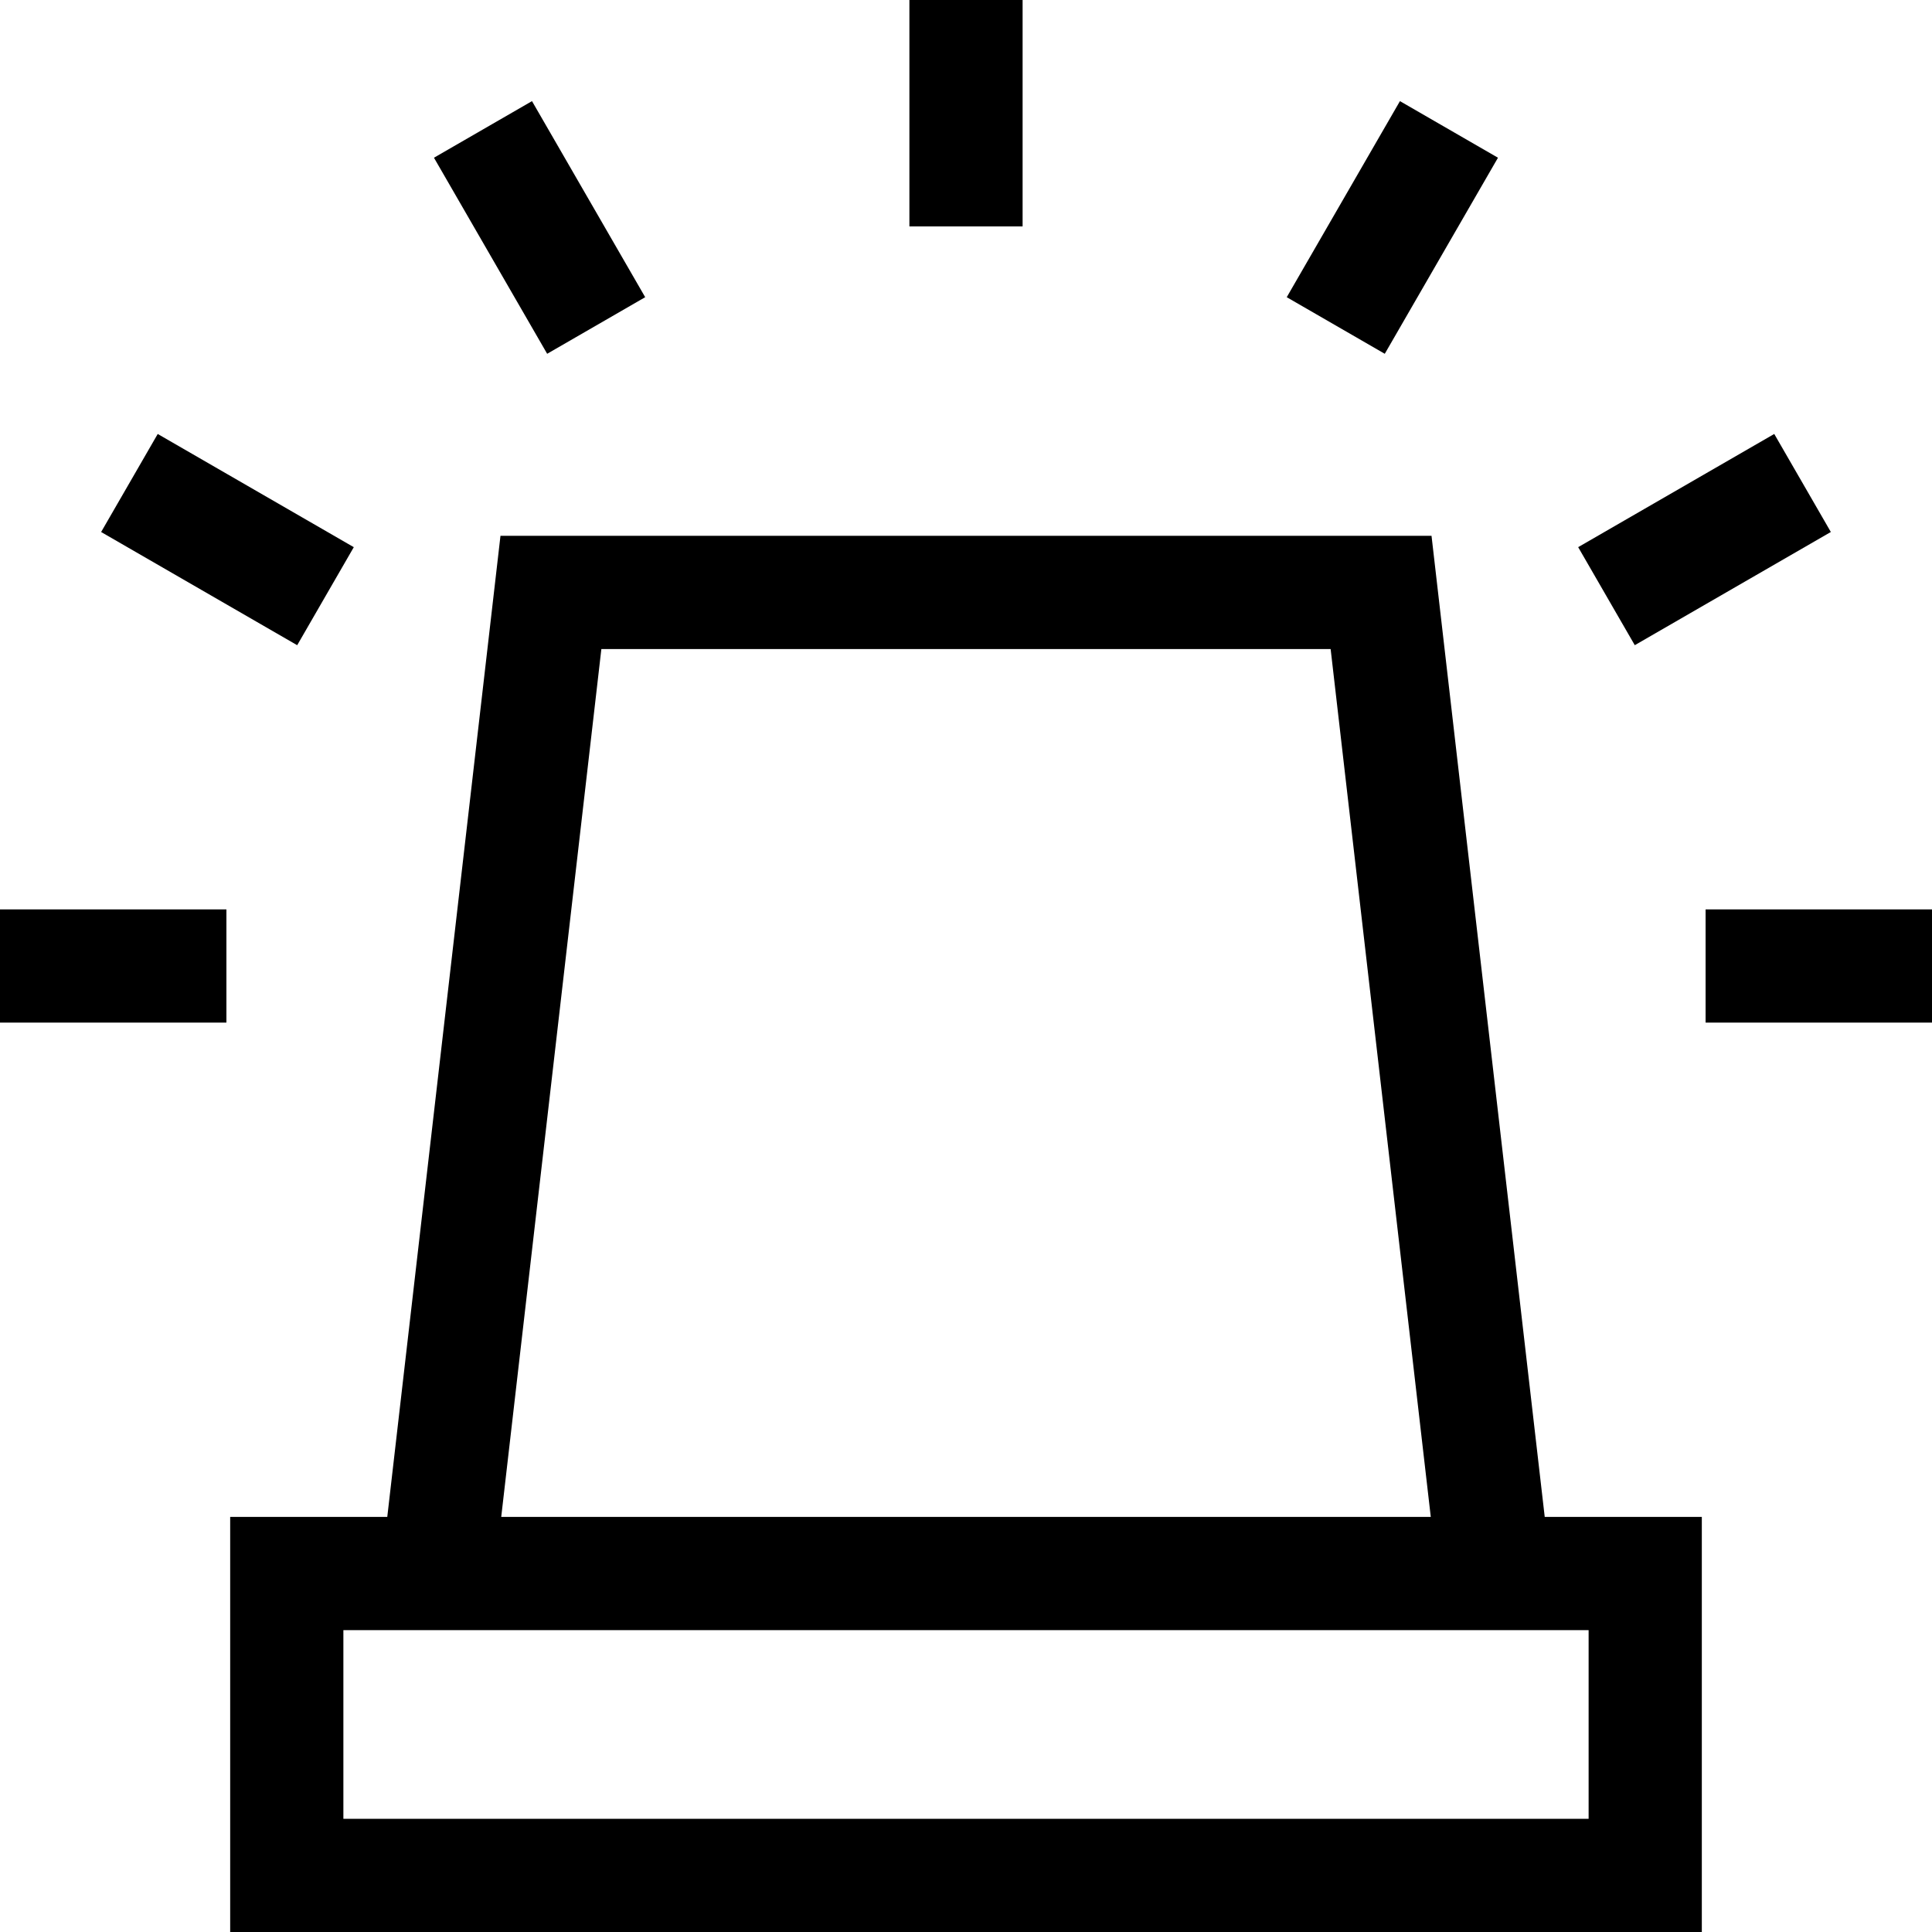 <?xml version="1.0" encoding="iso-8859-1"?>
<!-- Generator: Adobe Illustrator 19.0.0, SVG Export Plug-In . SVG Version: 6.00 Build 0)  -->
<svg xmlns="http://www.w3.org/2000/svg" xmlns:xlink="http://www.w3.org/1999/xlink" version="1.1" id="Capa_1" x="0px" y="0px" viewBox="0 0 512 512" style="enable-background:new 0 0 512 512;" xml:space="preserve">
<g>
	<g>
		<path d="M409.369,402l-30-260H132.631l-30,260H61v110h390V402H409.369z M159.369,172h193.262l26.539,230H132.83L159.369,172z     M421,482H91v-50h330V482z"/>
	</g>
</g>
<g>
	<g>
		<rect x="241" width="30" height="60"/>
	</g>
</g>
<g>
	<g>
		<rect x="127.998" y="30.279" transform="matrix(0.866 -0.5 0.5 0.866 -10.981 79.576)" width="29.999" height="59.999"/>
	</g>
</g>
<g>
	<g>
		<rect x="45.283" y="112.998" transform="matrix(0.5 -0.866 0.866 0.5 -93.698 123.703)" width="29.999" height="59.999"/>
	</g>
</g>
<g>
	<g>
		<rect y="241" width="60" height="30"/>
	</g>
</g>
<g>
	<g>
		<rect x="452" y="241" width="60" height="30"/>
	</g>
</g>
<g>
	<g>
		<rect x="421.724" y="127.99" transform="matrix(0.866 -0.5 0.5 0.866 -10.974 245.024)" width="59.998" height="29.999"/>
	</g>
</g>
<g>
	<g>
		<rect x="338.995" y="45.273" transform="matrix(0.5 -0.866 0.866 0.5 132.296 349.692)" width="59.999" height="29.999"/>
	</g>
</g>
<g>
</g>
<g>
</g>
<g>
</g>
<g>
</g>
<g>
</g>
<g>
</g>
<g>
</g>
<g>
</g>
<g>
</g>
<g>
</g>
<g>
</g>
<g>
</g>
<g>
</g>
<g>
</g>
<g>
</g>
</svg>
